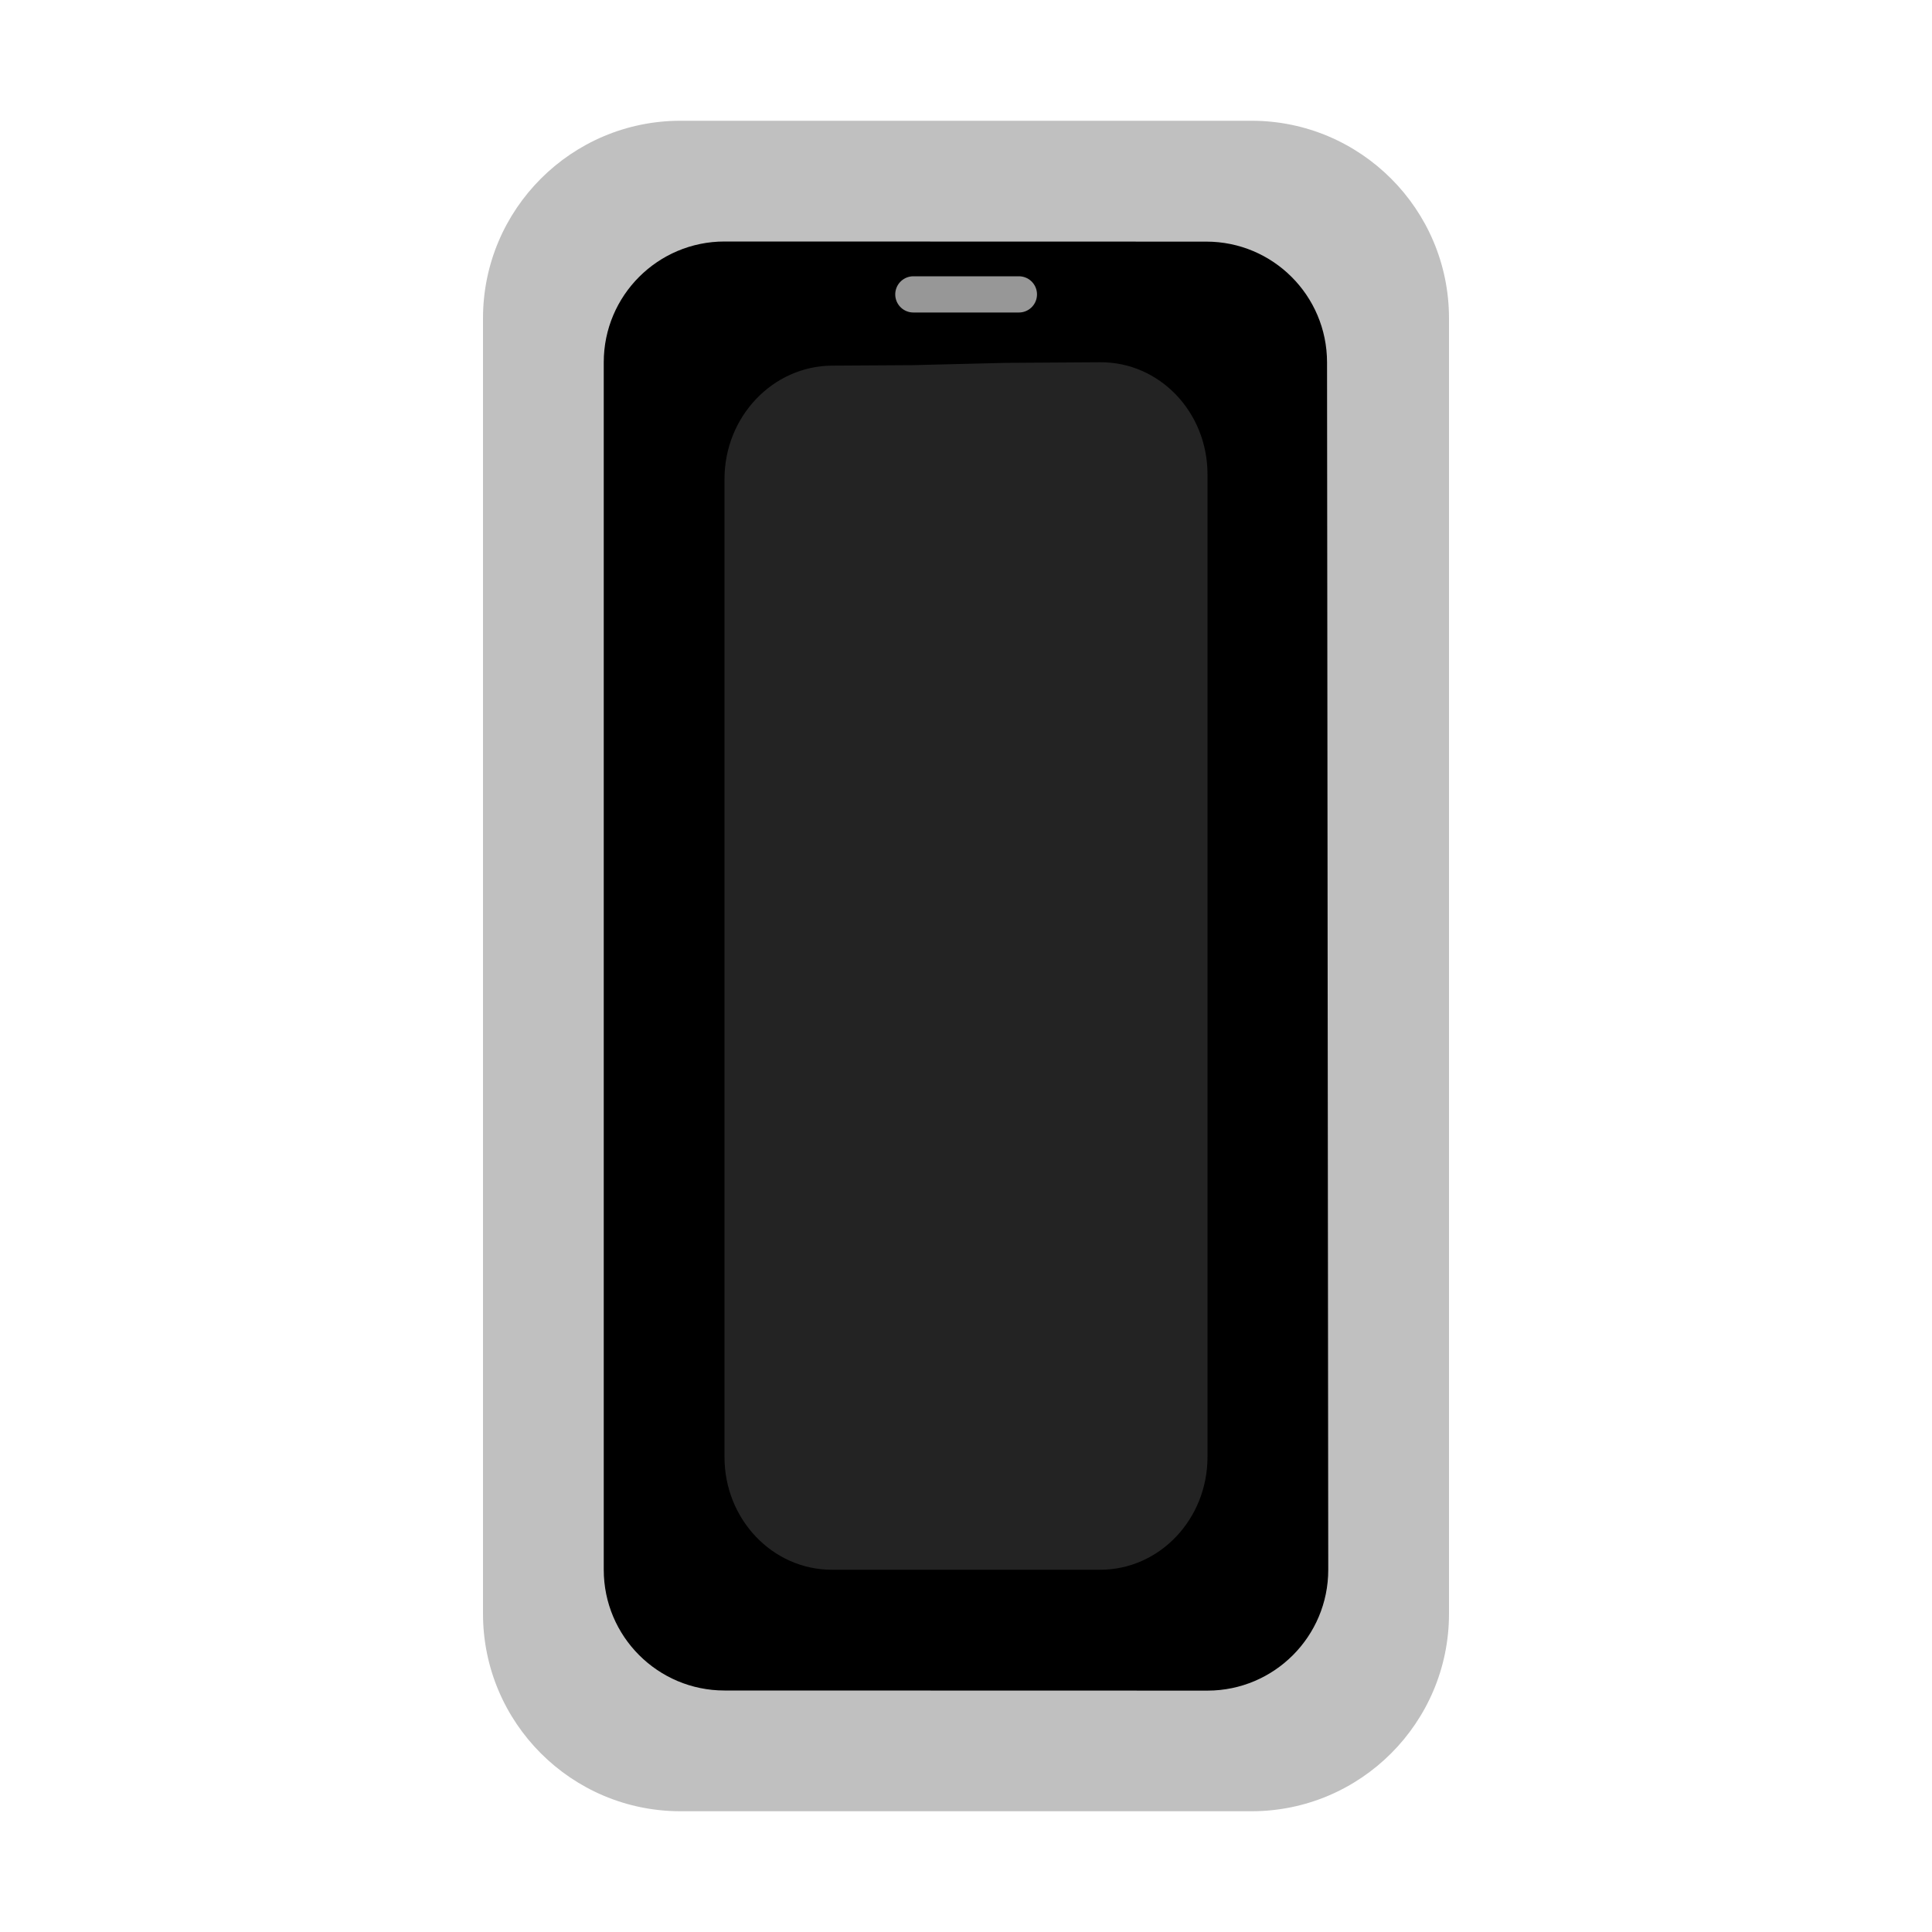 <?xml version="1.0" encoding="UTF-8"?>
<svg width="16px" height="16px" viewBox="0 0 16 16" version="1.1" xmlns="http://www.w3.org/2000/svg" xmlns:xlink="http://www.w3.org/1999/xlink">
    <title>devices/16/ios-device</title>
    <g id="devices/16/ios-device" stroke="none" stroke-width="1" fill="none" fill-rule="evenodd">
        <g id="Group" transform="translate(4, 1)">
            <path d="M1.636,0 L6.364,-2.22044605e-16 C7.267,-3.88058706e-16 8,0.733 8,1.636 L8,12.364 C8,13.267 7.267,14 6.364,14 L1.636,14 C0.733,14 3.32720673e-16,13.267 2.22044605e-16,12.364 L-2.22044605e-16,1.636 C-3.32720673e-16,0.733 0.733,3.88058706e-16 1.636,2.22044605e-16 Z" id="Rectangle-134" fill="#C0C0C0"></path>
            <path d="M2,1 L5.99,1.001 C6.542,1.001 6.989,1.448 6.99,2 L7,12 C7,12.552 6.553,13 6.001,13.001 C6.001,13.001 6,13.001 6,13.001 L2,13 C1.448,13 1,12.552 1,12 L1,2 C1,1.448 1.448,1 2,1 Z" id="Rectangle-134" fill="#000000"></path>
            <path d="M3.558,2.024 L4.331,2.005 C4.333,2.005 4.334,2.005 4.336,2.005 L5.111,2 L5.111,2 C5.602,1.997 6,2.412 6,2.928 L6,11.066 C6,11.582 5.602,12 5.111,12 L2.889,12 C2.398,12 2,11.582 2,11.067 L2,2.967 C2,2.452 2.398,2.032 2.889,2.028 L3.553,2.024 C3.555,2.024 3.556,2.024 3.558,2.024 Z" id="路径" fill="#232323"></path>
            <line x1="3.564" y1="1.438" x2="4.438" y2="1.438" id="Path-102" stroke="#979797" stroke-width="0.3" stroke-linecap="round"></line>
        </g>
        <g id="Guide/16" transform="translate(0.5, 0.5)"></g>
    </g>
</svg>